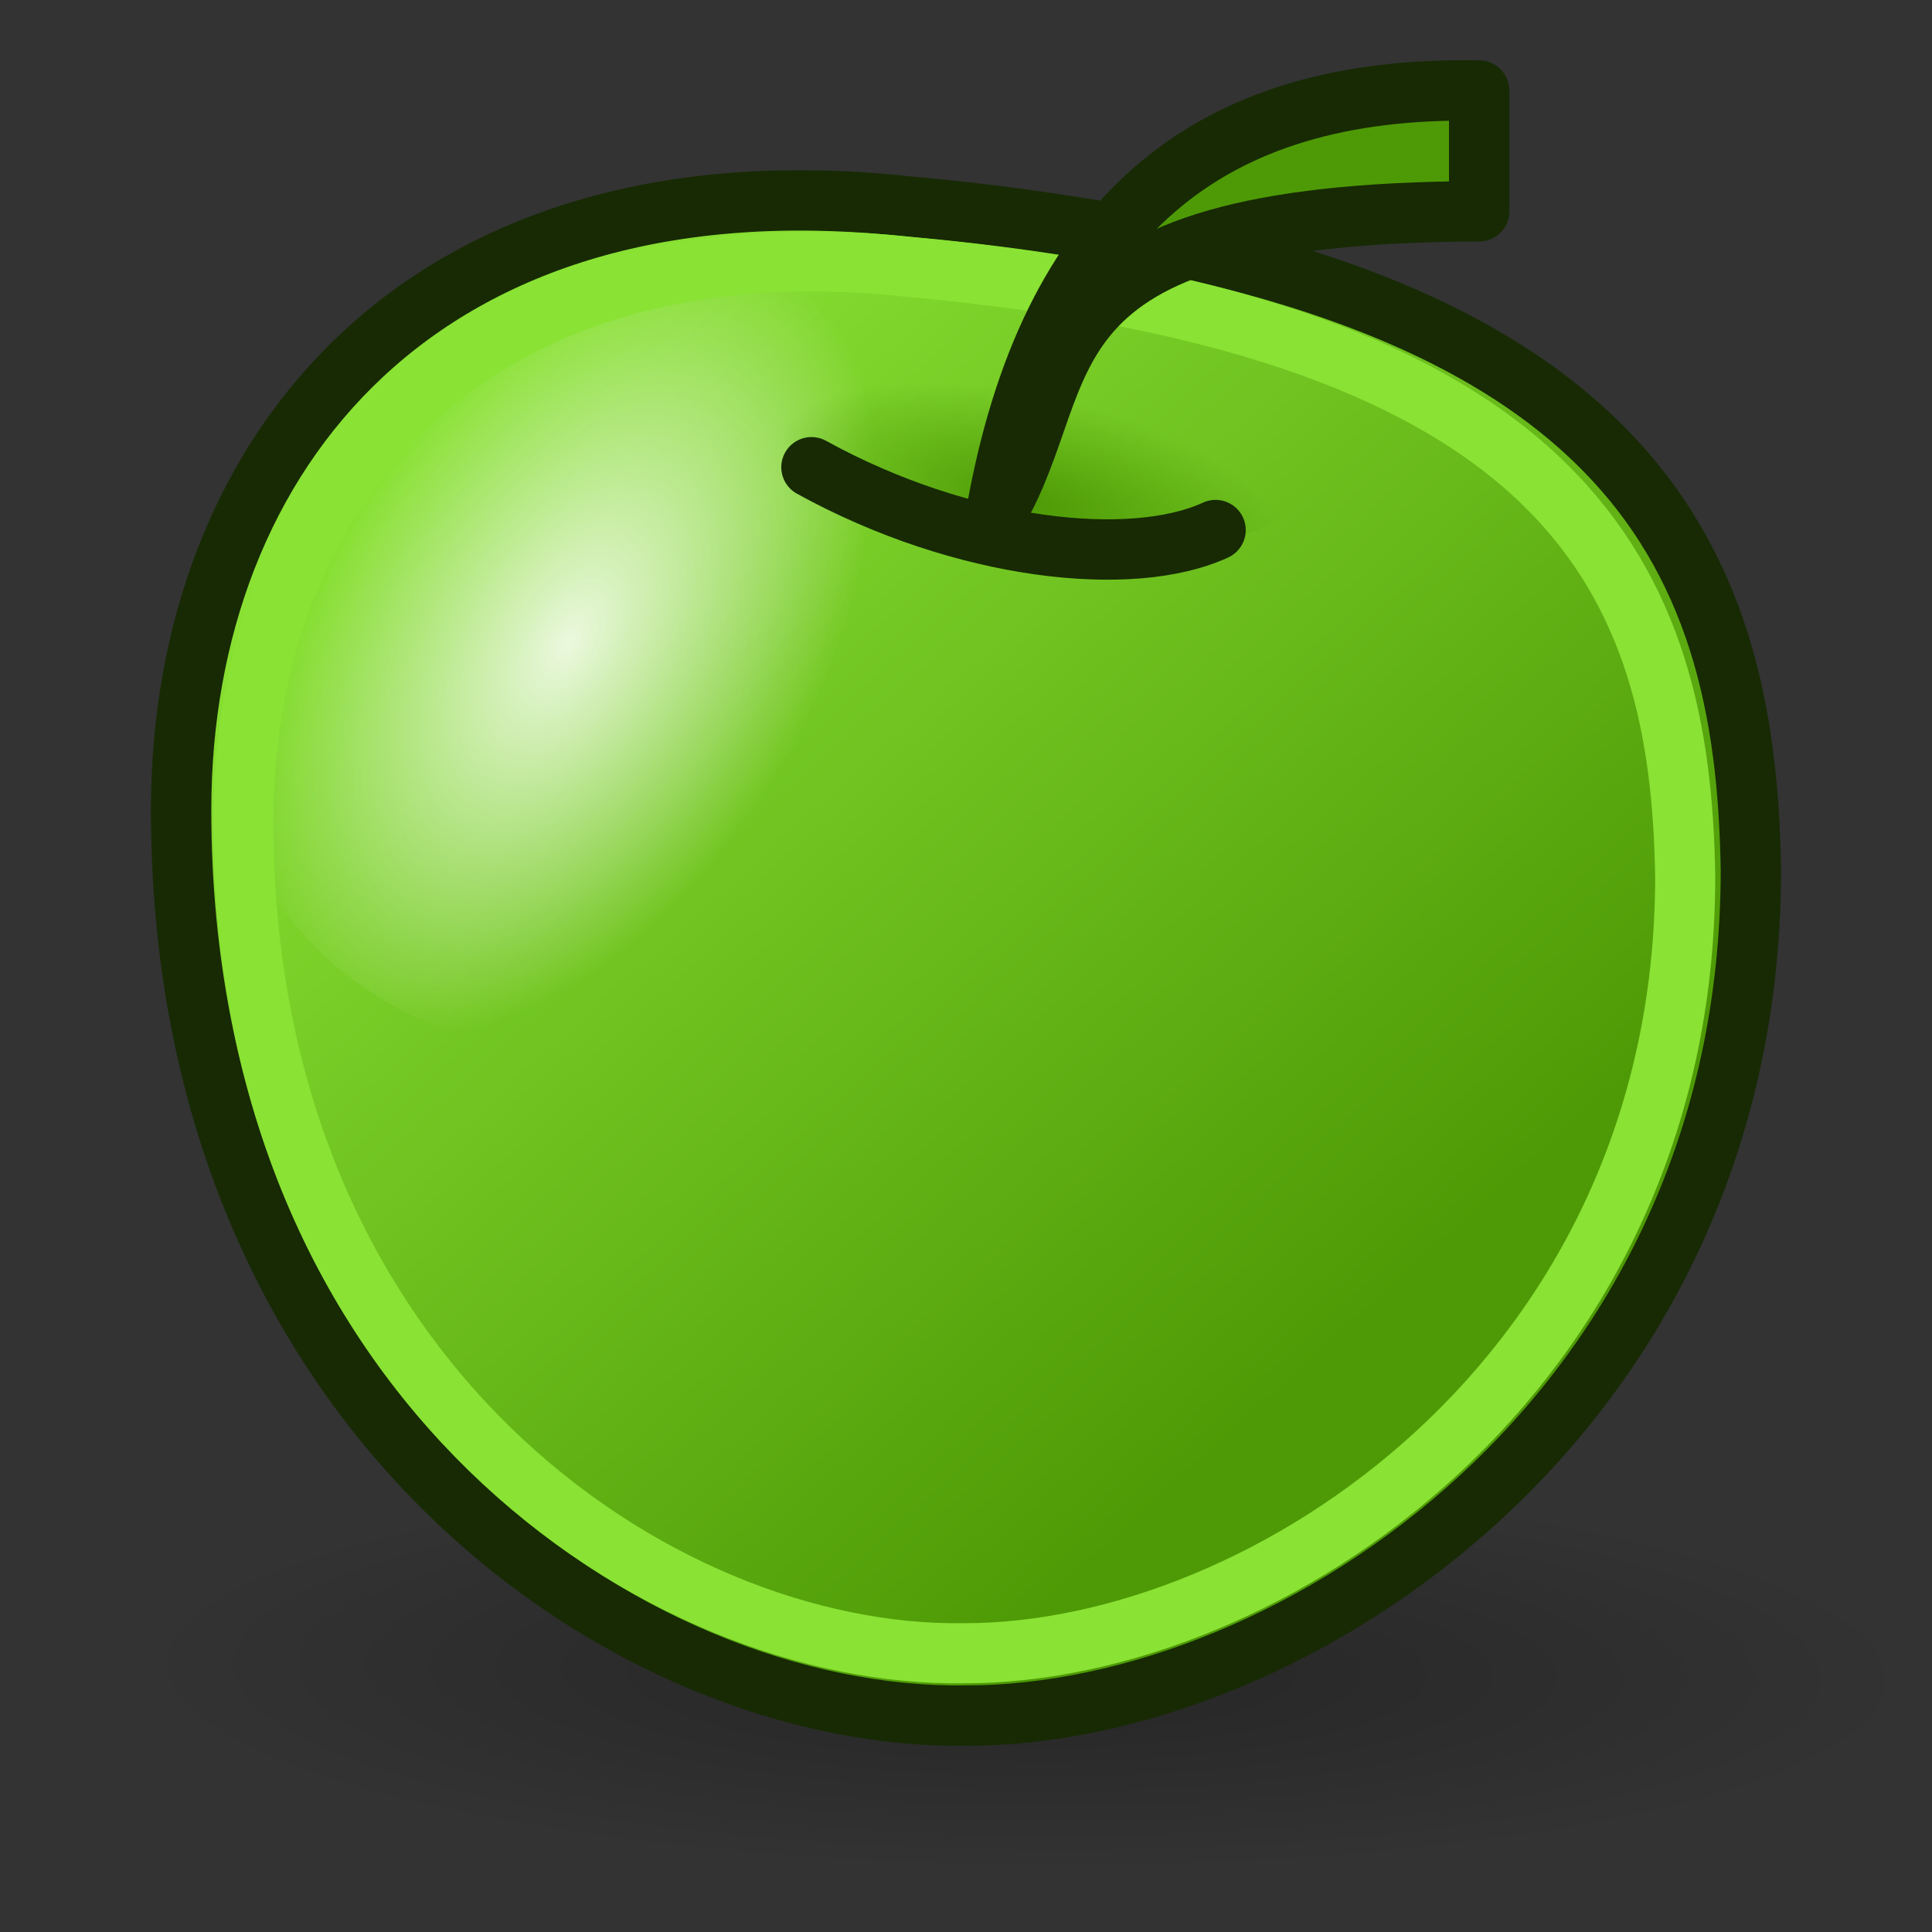 <?xml version="1.0" encoding="UTF-8" standalone="no"?>
<svg
   xmlns:dc="http://purl.org/dc/elements/1.1/"
   xmlns:cc="http://creativecommons.org/ns#"
   xmlns:rdf="http://www.w3.org/1999/02/22-rdf-syntax-ns#"
   xmlns:svg="http://www.w3.org/2000/svg"
   xmlns="http://www.w3.org/2000/svg"
   xmlns:xlink="http://www.w3.org/1999/xlink"
   version="1.1"
   id="svg2784"
   height="64px"
   width="64px">
  <rect width="100%" height="100%" fill="#333333" stroke="none"/>
  <title
     id="title3262">Mesh_Smoothing</title>
  <defs
     id="defs2786">
    <linearGradient
       id="linearGradient920">
      <stop
         id="stop916"
         offset="0"
         style="stop-color:#4e9a06;stop-opacity:1" />
      <stop
         id="stop918"
         offset="1"
         style="stop-color:#4e9a06;stop-opacity:0;" />
    </linearGradient>
    <linearGradient
       id="linearGradient879">
      <stop
         id="stop875"
         offset="0"
         style="stop-color:#4e9a06;stop-opacity:1" />
      <stop
         id="stop877"
         offset="1"
         style="stop-color:#8ae234;stop-opacity:1" />
    </linearGradient>
    <linearGradient
       id="linearGradient3935">
      <stop
         style="stop-color:#8ae234;stop-opacity:1;"
         offset="0"
         id="stop3937" />
      <stop
         id="stop3951"
         offset="1"
         style="stop-color:#4e9a06;stop-opacity:1;" />
    </linearGradient>
    <linearGradient
       id="linearGradient3919">
      <stop
         id="stop3921"
         offset="0"
         style="stop-color:#4e9a06;stop-opacity:1;" />
      <stop
         id="stop3923"
         offset="1"
         style="stop-color:#8ae234;stop-opacity:1;" />
    </linearGradient>
    <linearGradient
       id="linearGradient3377">
      <stop
         style="stop-color:#faff2b;stop-opacity:1;"
         offset="0"
         id="stop3379" />
      <stop
         style="stop-color:#ffaa00;stop-opacity:1;"
         offset="1"
         id="stop3381" />
    </linearGradient>
    <radialGradient
       gradientTransform="matrix(0.698,0.907,-0.802,0.618,36.829,-29.492)"
       gradientUnits="userSpaceOnUse"
       r="19.467"
       fy="28.422"
       fx="42.871"
       cy="28.422"
       cx="42.871"
       id="radialGradient3692"
       xlink:href="#linearGradient4391" />
    <linearGradient
       gradientUnits="userSpaceOnUse"
       y2="100.786"
       x2="99.154"
       y1="98.786"
       x1="72.474"
       id="linearGradient4397"
       xlink:href="#linearGradient4391" />
    <linearGradient
       id="linearGradient4391">
      <stop
         id="stop4393"
         offset="0"
         style="stop-color:#00ff00;stop-opacity:1;" />
      <stop
         id="stop4395"
         offset="1"
         style="stop-color:#0f7d0f;stop-opacity:1;" />
    </linearGradient>
    <radialGradient
       xlink:href="#linearGradient2269"
       id="radialGradient3060"
       gradientUnits="userSpaceOnUse"
       gradientTransform="matrix(1,0,0,0.325,0,28.086)"
       cx="25.188"
       cy="41.625"
       fx="25.188"
       fy="41.625"
       r="18.062" />
    <linearGradient
       id="linearGradient2269">
      <stop
         style="stop-color:#000000;stop-opacity:1;"
         id="stop2271"
         offset="0" />
      <stop
         style="stop-color:#000000;stop-opacity:0;"
         id="stop2273"
         offset="1" />
    </linearGradient>
    <radialGradient
       xlink:href="#linearGradient2269"
       id="radialGradient3042"
       gradientUnits="userSpaceOnUse"
       gradientTransform="matrix(0.99,0.015,-0.002,0.325,0.345,27.718)"
       cx="25.188"
       cy="41.625"
       fx="25.188"
       fy="41.625"
       r="18.062" />
    <linearGradient
       gradientTransform="translate(-70,-3.169)"
       gradientUnits="userSpaceOnUse"
       y2="16"
       x2="85"
       y1="48"
       x1="114"
       id="linearGradient881"
       xlink:href="#linearGradient879" />
    <radialGradient
       gradientUnits="userSpaceOnUse"
       gradientTransform="matrix(0.738,-1.143,0.629,0.468,-1.202,24.496)"
       r="10.455"
       fy="19.29"
       fx="10.691"
       cy="19.29"
       cx="10.691"
       id="radialGradient3982"
       xlink:href="#linearGradient3976" />
    <linearGradient
       id="linearGradient3976">
      <stop
         id="stop3978"
         offset="0"
         style="stop-color:#ffffff;stop-opacity:1;" />
      <stop
         id="stop3980"
         offset="1"
         style="stop-color:#ffffff;stop-opacity:0;" />
    </linearGradient>
    <radialGradient
       gradientUnits="userSpaceOnUse"
       gradientTransform="matrix(1.586,0.127,-0.052,0.649,-19.591,-10.037)"
       r="5.5"
       fy="26.031"
       fx="36.084"
       cy="26.031"
       cx="36.084"
       id="radialGradient922"
       xlink:href="#linearGradient920" />
  </defs>
  <g
     id="layer1">
    <ellipse
       style="color:#000000;display:inline;overflow:visible;visibility:visible;opacity:0.267;fill:url(#radialGradient3042);fill-opacity:1;fill-rule:evenodd;stroke:none;stroke-width:1;marker:none"
       transform="matrix(1.652,0,0,1.128,-7.616,8.436)"
       id="path2267"
       cx="25.188"
       cy="41.625"
       rx="18.062"
       ry="5.875" />
    <path
       id="path869"
       d="M 30,6.831 C 14.015,5.123 6,15 6,26.831 6,47 21,57 32,56.831 c 10.845,0.013 26,-10 26,-28 C 57.846,18.27 53.997,9.008 30,6.831 Z"
       style="fill:url(#linearGradient881);fill-opacity:1;stroke:#172a04;stroke-width:2;stroke-linecap:butt;stroke-linejoin:miter;stroke-miterlimit:4;stroke-dasharray:none;stroke-opacity:1" />
    <path
       style="color:#000000;display:inline;overflow:visible;visibility:visible;opacity:0.845;fill:url(#radialGradient3982);fill-opacity:1;fill-rule:evenodd;stroke:none;stroke-width:4.355;marker:none;enable-background:accumulate"
       id="path3608"
       d="M 26.805,9.277 A 12.202,13.865 26.595 1 1 12.338,32.899 12.202,13.865 26.595 1 1 26.805,9.277 Z" />
    <path
       transform="rotate(8.484)"
       d="m 44.893,9.791 a 8.75,2.917 0 0 1 -8.75,2.917 8.75,2.917 0 0 1 -8.75,-2.916 8.75,2.917 0 0 1 8.749,-2.917 8.75,2.917 0 0 1 8.751,2.916 l -8.75,5.09e-4 z"
       id="path914"
       style="fill:url(#radialGradient922);fill-opacity:1;fill-rule:evenodd;stroke:none;stroke-width:3.889;stroke-linecap:round;stroke-linejoin:round;stroke-miterlimit:4;stroke-dasharray:none" />
    <path
       id="path871"
       d="m 26.881,15.478 c 5.041,2.776 10.625,3.356 13.386,2.081"
       style="fill:none;stroke:#172a04;stroke-width:2;stroke-linecap:round;stroke-linejoin:miter;stroke-miterlimit:4;stroke-dasharray:none;stroke-opacity:1" />
    <path
       style="fill:none;fill-opacity:1;stroke:#8ae234;stroke-width:1.991;stroke-linecap:butt;stroke-linejoin:miter;stroke-miterlimit:4;stroke-dasharray:none;stroke-opacity:1"
       d="M 30.105,8.839 C 15.422,7.27 8.06,16.343 8.06,27.21 c 0,18.526 13.778,27.712 23.882,27.556 9.962,0.012 23.882,-9.185 23.882,-25.719 C 55.683,19.347 52.146,10.84 30.105,8.839 Z"
       id="path869-1" />
    <path
       id="path873"
       d="M 33,17 C 34.738,7.196 39.984,2.829 49,3 V 7 C 33.395,7.041 35.738,12.381 33,17 Z"
       style="fill:#4e9a06;stroke:#172a04;stroke-width:2;stroke-linecap:round;stroke-linejoin:round;stroke-miterlimit:4;stroke-dasharray:none;stroke-opacity:1" />
  </g>
</svg>
